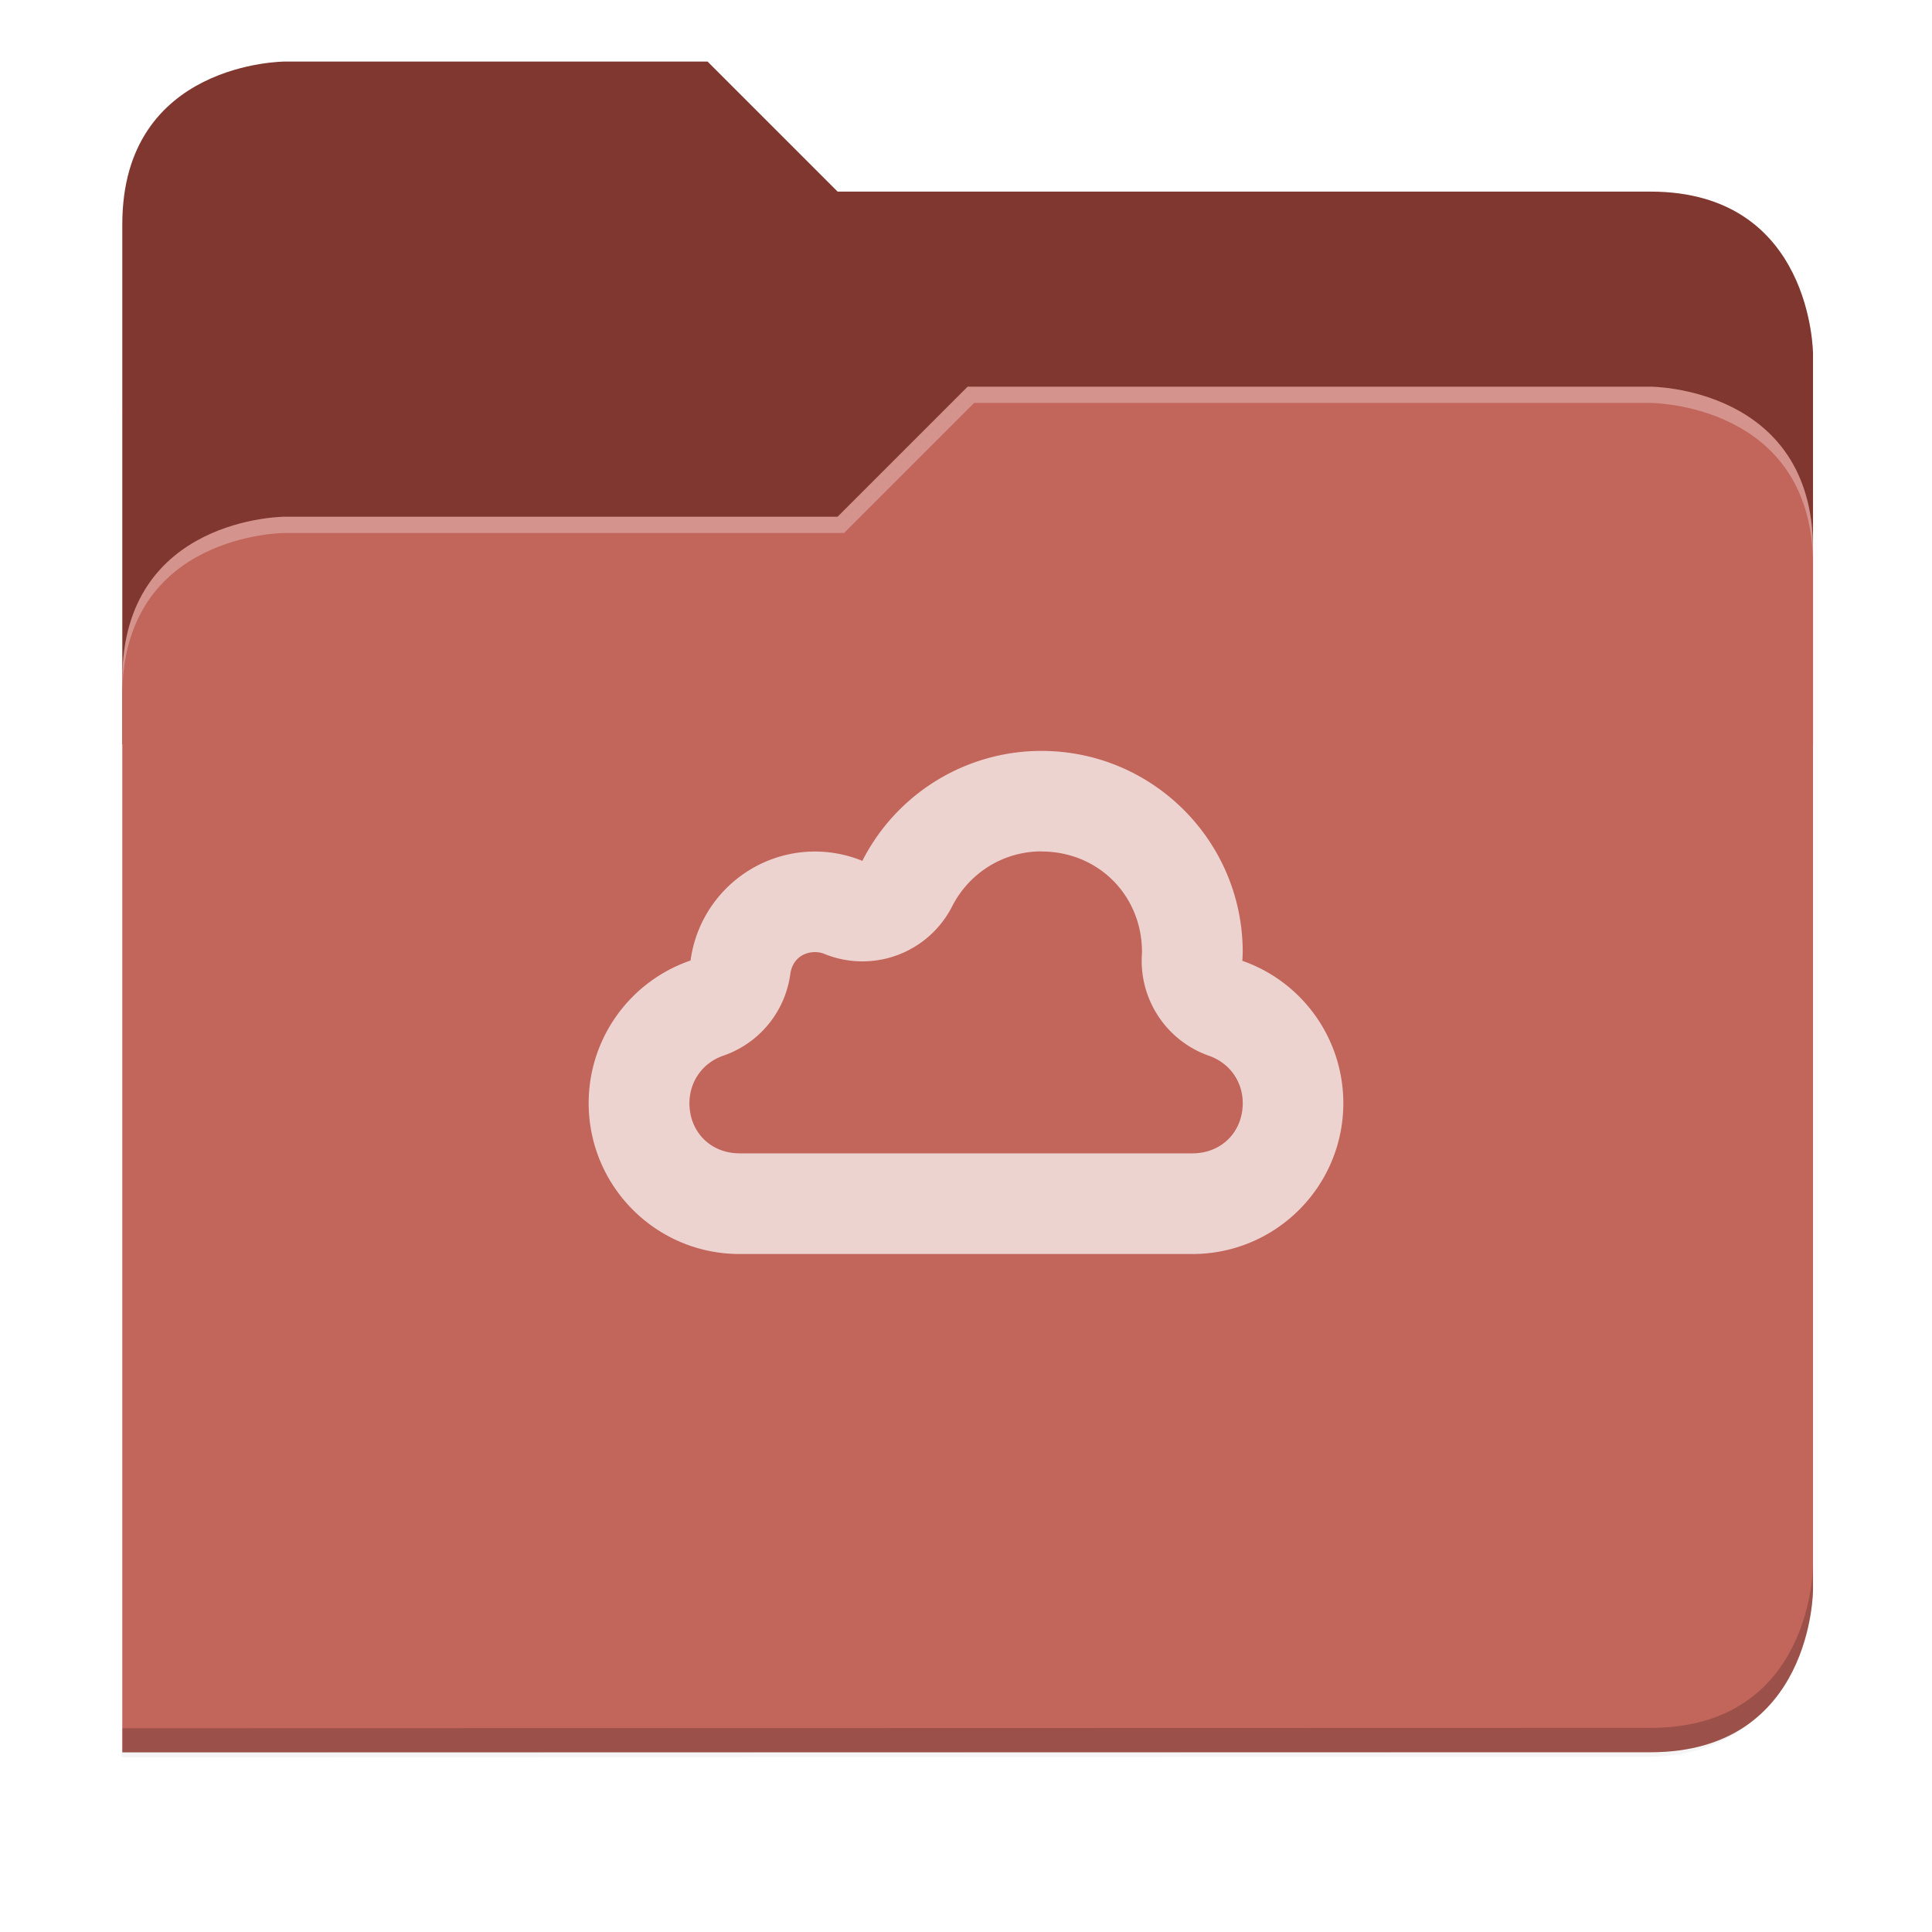 <svg xmlns="http://www.w3.org/2000/svg" xmlns:xlink="http://www.w3.org/1999/xlink" width="256" height="256" version="1.1" viewBox="0 0 67.73 67.73">
 <defs>
  <!-- drop shadow -->
  <filter id="drop_shadow" width="1.024" height="1.024" x="-.01" y="-.01" style="color-interpolation-filters:sRGB">
   <feGaussianBlur id="feGaussianBlur1304" stdDeviation="2.08"/>
  </filter>

  <!-- primary shadow -->
  <clipPath id="primary_shadow_clip" clipPathUnits="userSpaceOnUse">
   <path style="fill:#c2655b" d="M 192,-164 H 88 c 0,0 -40,0 -40,40 V 4 h 416 v -96 c 0,0 0,-40 -40,-40 H 224 Z"/>
  </clipPath>
  <filter id="primary_shadow" width="1.217" height="1.269" x="-.11" y="-.13" style="color-interpolation-filters:sRGB">
   <feGaussianBlur id="feGaussianBlur1531" stdDeviation="18.8"/>
  </filter>
 </defs>

 <path id="drop_shadow"        fill="#000"    filter="url(#drop_shadow)"    opacity="0.2" d="m 88,-162 c 0,0 -40,0 -40,40 l -0.035,128 h 0.033 l -0.033,248.094 376.035,-0.094 c 40,0 40,-40 40,-40 v -208 -48 -48 c 0,0 0,-40 -40,-40 h -200 l -32,-32 z" transform="matrix(0.142,0,0,0.142,-2.551,25.525)"/>
 <path id="secondary"          fill="#7f372f" filter="none"                 opacity="1.0" d="m 24.805,2.158 h -14.818 c 0,0 -5.699,0 -5.699,5.699 v 18.237 h 59.271 v -13.678 c 0,0 0,-5.699 -5.699,-5.699 h -28.496 z"/>
 <path id="primary_shadow"     fill="#000"    filter="url(#primary_shadow)" opacity="0.1" clip-path="url(#primary_shadow_clip)" d="m 256,-80 -32,32 h -136 c 0,0 -40,0 -40,40 v 264 h 376 c 40,0 40,-40 40,-40 v -256 c 0,-40 -40,-40 -40,-40 z" transform="matrix(0.142,0,0,0.142,-2.551,25.525)"/>
 <path id="primary"            fill="#c2655b" filter="none"                 opacity="1.0" d="m 33.923,13.556 -4.559,4.559 h -19.377 c 0,0 -5.699,0 -5.699,5.699 v 37.614 h 53.572 c 5.699,0 5.699,-5.699 5.699,-5.699 v -36.474 c 0,-5.699 -5.699,-5.699 -5.699,-5.699 z"/>
 <path id="highlighing_shadow" fill="#000"    filter="none"                 opacity="0.2" d="m 63.559,54.875 c 0,0 0,5.699 -5.699,5.699 l -53.571,0.013 -5.69e-4,0.855 53.572,-0.013 c 5.699,0 5.699,-5.699 5.699,-5.699 z"/>
 <path id="highlighting"       fill="#ffffff" filter="none"                 opacity="0.3" d="m 33.923,13.556 -4.559,4.559 h -19.377 c 0,0 -5.699,0 -5.699,5.699 v 0.57 c 0,-5.699 5.699,-5.699 5.699,-5.699 h 19.604 l 4.559,-4.559 h 23.71 c 0,0 5.699,0 5.699,5.699 v -0.57 c 0,-5.699 -5.699,-5.699 -5.699,-5.699 z"/>
 <path id="meocloud"           fill="#edd3d0" d="m 36.511,26.324 c -2.651,0 -5.078,1.492 -6.28,3.855 -0.526,-0.215 -1.089,-0.326 -1.657,-0.327 -2.206,0 -4.07,1.635 -4.365,3.82 -2.135,0.734 -3.572,2.741 -3.572,4.999 0,2.923 2.369,5.291 5.291,5.291 h 15.874 c 2.923,0 5.291,-2.369 5.291,-5.291 -0.002,-2.246 -1.421,-4.246 -3.541,-4.988 0.007,-0.101 0.012,-0.202 0.014,-0.303 0,-3.896 -3.159,-7.055 -7.055,-7.055 z m 0,3.524 v 0.003 c 1.988,0 3.521,1.535 3.524,3.521 -0.002,0.025 -0.002,0.051 -0.003,0.076 a 3.528,3.528 0 0 0 2.353,3.565 c 0.718,0.252 1.182,0.899 1.182,1.66 -0.002,1.014 -0.75,1.76 -1.764,1.76 h -15.874 c -1.014,0 -1.758,-0.746 -1.76,-1.76 0.003,-0.763 0.466,-1.416 1.188,-1.664 a 3.528,3.528 0 0 0 2.349,-2.866 c 0.063,-0.464 0.405,-0.765 0.868,-0.765 0.111,0.001 0.221,0.02 0.324,0.062 a 3.528,3.528 0 0 0 4.478,-1.66 c 0.605,-1.189 1.807,-1.933 3.135,-1.933 z"/>
</svg>
